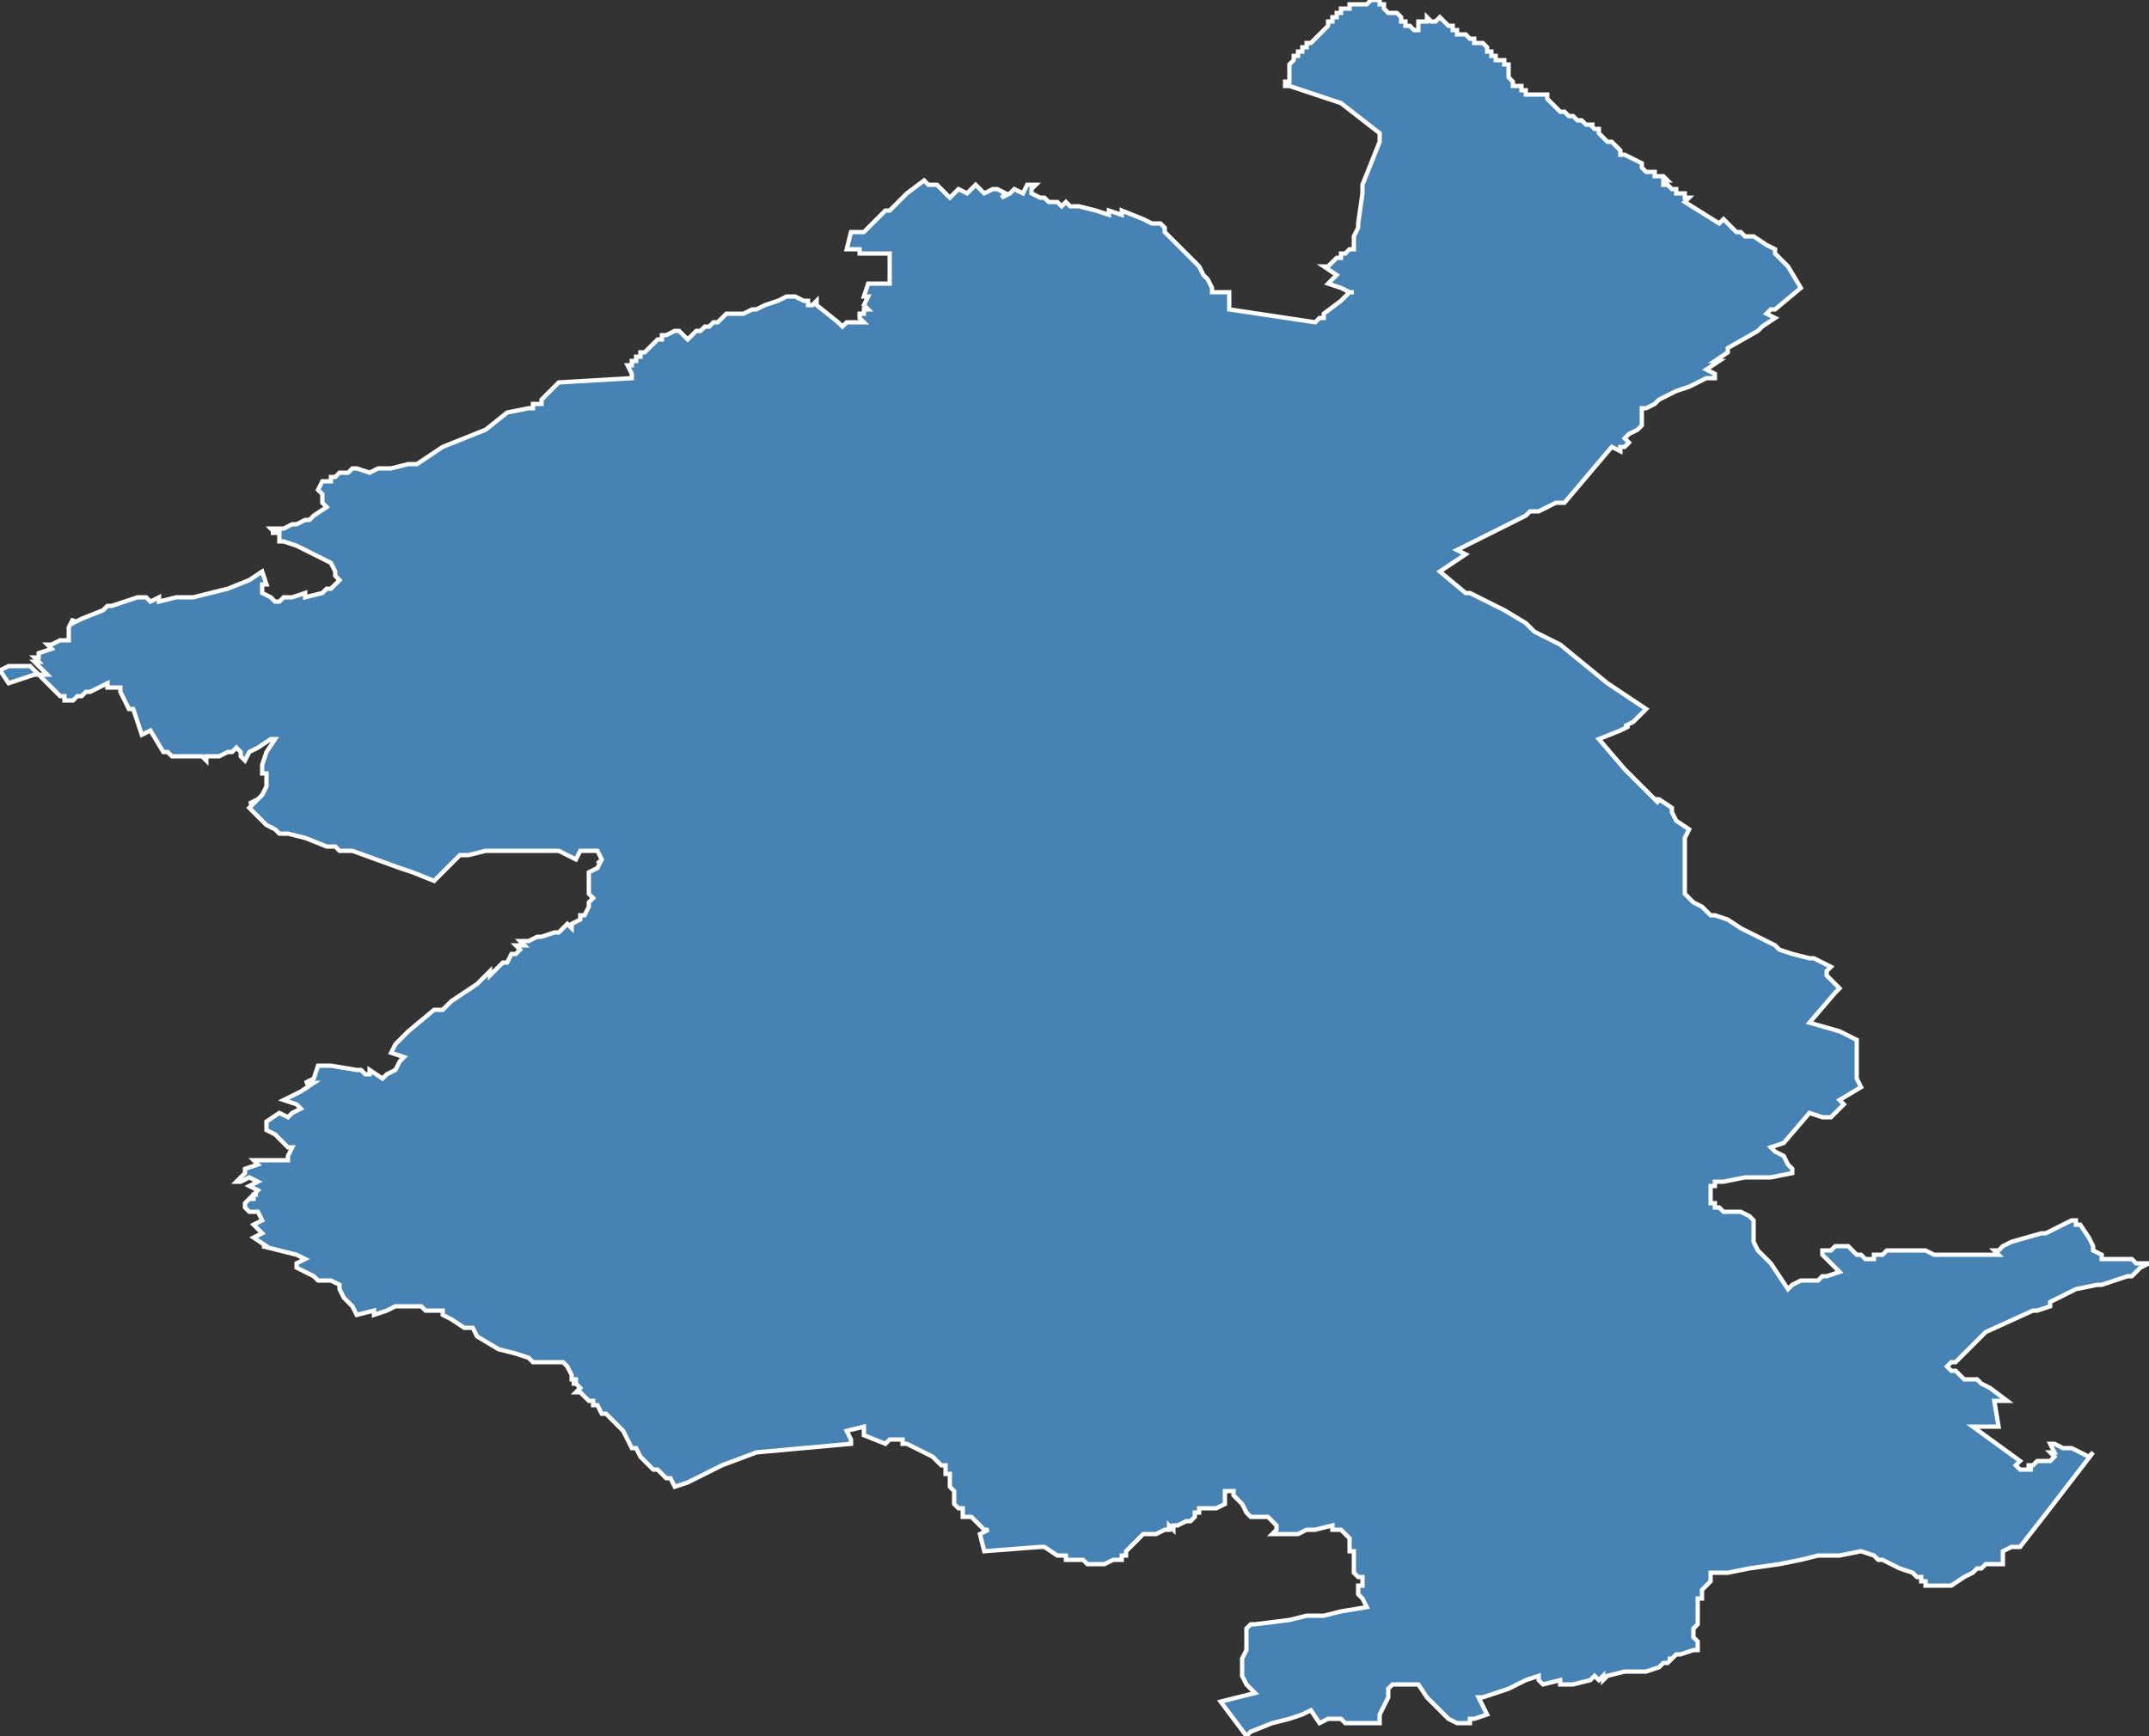 <?xml version="1.0" encoding="utf-8"?>
<svg version="1.1" id="svgmap" xmlns="http://www.w3.org/2000/svg" xmlns:xlink="http://www.w3.org/1999/xlink" x="0px" y="0px" width="100%" height="100%" viewBox="0 0 500 404">
<rect x="0" y="0" width="500" height="404" fill="#333333" stroke="none"/>
<polygon points="75,112 75,112 77,112 77,112 77,112 77,111 78,111 78,111 79,110 79,110 80,110 80,110 81,110 81,110 81,110 81,110 82,109 83,109 86,110 86,110 88,109 89,109 90,109 91,109 91,109 95,108 95,108 96,108 97,108 97,108 103,104 113,100 118,96 118,96 118,96 123,95 124,95 124,94 126,94 126,93 128,91 129,90 130,89 147,88 147,87 147,87 146,85 146,85 147,85 147,84 148,84 148,83 148,83 148,83 149,83 149,82 149,82 150,82 150,82 153,79 154,79 154,78 155,78 155,78 155,78 155,78 157,77 157,77 158,77 158,77 158,77 158,77 160,79 160,79 160,79 161,78 162,77 163,77 164,76 165,76 166,75 167,75 168,74 168,74 168,74 168,74 168,74 168,74 168,74 169,73 170,73 170,73 170,73 171,73 173,73 173,73 173,73 175,72 176,72 178,71 181,70 181,70 181,70 183,69 183,69 185,69 185,69 187,70 187,70 188,70 188,71 188,71 189,71 189,71 190,70 190,71 190,71 195,75 196,76 196,76 197,75 197,75 199,75 199,75 199,75 199,75 199,75 200,75 201,75 200,74 200,73 201,73 201,72 202,72 201,71 202,69 201,69 202,66 207,66 207,61 207,59 205,59 204,59 203,59 200,59 200,58 197,58 198,54 200,54 200,54 201,54 202,53 205,50 206,49 207,49 209,47 209,47 211,45 211,45 215,42 216,43 218,43 219,44 221,46 223,44 225,45 227,43 229,45 231,44 231,44 232,44 234,45 233,46 233,46 235,45 236,44 238,45 239,43 240,43 241,43 240,44 240,45 242,46 243,46 244,47 245,47 246,47 247,48 248,47 249,48 249,48 250,48 251,48 255,49 258,50 258,50 258,49 261,50 261,49 266,51 266,51 268,52 269,52 270,52 270,52 271,53 271,53 271,53 271,54 271,54 279,62 280,64 281,65 282,67 282,68 286,68 286,72 306,75 307,74 308,74 308,74 308,74 308,73 308,73 312,70 313,69 314,68 315,68 314,68 312,67 309,66 309,66 311,64 311,64 311,64 308,62 308,62 309,62 310,61 311,60 312,60 312,59 313,59 314,58 315,58 315,57 315,57 315,57 315,57 315,55 315,55 316,53 316,53 316,52 317,45 317,45 317,44 317,44 317,44 317,44 317,43 317,43 317,43 321,33 321,33 321,31 321,31 321,31 312,24 312,24 312,24 300,20 300,20 299,20 299,20 299,20 299,20 299,20 299,19 300,19 300,19 300,19 300,19 300,18 300,18 300,18 300,18 300,17 300,17 300,17 300,17 300,17 300,17 300,17 300,17 300,16 300,16 300,16 300,16 300,16 300,16 300,16 300,15 300,15 300,15 300,15 300,15 301,14 301,14 301,14 301,14 301,14 301,14 301,14 301,14 301,14 301,14 301,14 301,14 301,13 302,13 302,13 302,13 302,12 302,12 302,12 303,12 303,12 303,12 303,12 303,12 303,11 303,11 304,11 304,11 304,11 304,11 304,11 304,10 305,10 306,9 306,9 306,9 306,9 306,9 308,7 308,7 309,6 309,6 309,6 309,6 309,5 310,5 310,5 310,4 310,4 310,4 311,4 311,4 311,4 311,4 311,4 311,4 311,4 311,4 311,4 311,4 311,4 311,3 312,3 312,3 312,3 312,3 312,3 312,2 313,2 313,2 313,2 313,2 314,2 314,2 314,1 315,1 315,1 316,1 316,1 316,1 316,1 316,1 316,1 317,1 317,1 317,1 318,1 318,1 319,0 320,0 321,0 321,1 321,1 322,1 322,2 322,2 323,3 324,3 325,3 325,3 326,4 326,4 326,5 326,5 327,5 327,6 328,6 328,6 329,7 329,7 330,7 330,7 330,7 330,6 330,5 330,5 330,5 331,5 331,5 332,5 332,4 332,4 333,5 333,5 333,5 334,5 334,5 334,5 335,4 335,4 335,4 336,5 337,6 337,6 338,6 338,7 339,7 339,8 340,8 340,8 341,8 342,9 342,9 343,9 343,10 343,10 344,10 345,10 345,10 346,11 346,11 346,11 346,12 346,12 347,12 347,13 348,13 348,14 349,14 349,14 350,14 350,15 351,15 351,15 351,16 351,16 351,16 351,17 351,18 352,19 352,19 352,20 352,20 352,20 354,20 354,21 354,21 355,21 355,22 356,22 357,22 358,22 358,22 360,22 360,22 360,23 360,23 360,23 362,25 363,26 363,26 363,26 364,26 364,26 365,27 366,27 367,28 368,28 369,29 369,29 369,29 369,29 369,29 370,29 370,29 371,29 371,29 370,29 370,29 371,30 372,30 372,31 372,31 373,32 373,32 374,33 374,33 375,33 376,34 376,34 376,34 377,35 377,35 377,36 377,36 378,36 380,37 380,37 380,37 380,37 380,37 382,38 382,39 383,40 383,40 383,40 385,40 385,41 385,41 386,41 386,41 386,41 386,41 387,41 387,41 387,41 387,41 387,41 388,42 388,42 388,42 388,42 388,42 387,42 387,42 387,42 387,42 387,43 388,43 388,43 388,43 388,43 388,43 389,44 389,44 389,44 390,44 390,44 390,45 390,45 392,45 392,46 392,46 393,46 393,46 393,46 392,47 400,52 400,52 401,51 401,51 401,51 402,52 402,52 404,54 405,54 406,55 408,55 411,57 413,58 413,59 414,60 416,62 419,67 413,72 412,72 411,73 413,74 413,74 410,76 410,76 409,77 402,81 402,82 399,84 400,84 400,84 397,86 399,87 399,88 398,88 397,88 395,89 393,90 393,90 390,91 386,93 385,94 383,95 382,95 382,96 382,97 382,98 382,98 382,99 381,100 379,101 379,101 378,102 378,102 379,103 379,103 379,103 378,104 377,104 377,105 375,104 364,117 362,117 358,119 356,119 355,120 341,127 339,128 339,128 341,129 338,131 335,133 341,138 342,138 346,140 350,142 355,145 357,147 363,150 374,159 374,159 383,165 382,166 380,168 378,169 379,169 377,170 372,172 378,179 386,187 385,186 386,186 389,188 389,189 389,189 390,191 393,193 392,195 392,196 392,198 392,199 392,200 392,204 392,205 392,207 392,208 394,210 396,211 398,213 399,213 402,214 405,216 413,220 414,221 417,222 421,223 422,223 426,225 426,225 425,226 425,227 427,229 428,230 427,231 427,231 421,238 428,240 432,242 432,246 432,247 432,247 432,251 432,251 433,253 428,256 429,257 426,260 424,260 421,259 415,266 412,267 413,268 415,269 416,271 417,272 417,273 417,273 412,274 406,274 401,275 399,275 399,275 399,276 398,276 398,277 398,277 398,277 398,278 398,278 398,279 398,279 398,280 398,280 399,280 399,281 399,281 400,281 400,281 401,282 401,282 401,282 401,282 405,282 405,282 407,283 407,283 408,284 408,285 408,285 408,285 408,286 408,286 408,287 408,288 408,288 408,289 409,291 409,291 410,292 410,292 412,294 412,294 416,300 416,300 416,300 417,299 419,298 420,298 420,298 422,298 423,298 423,298 424,297 425,297 428,296 428,296 428,296 426,294 424,292 424,291 424,291 425,291 426,291 427,290 429,290 430,290 430,290 430,290 430,290 430,290 432,292 433,292 434,293 434,293 436,293 436,292 436,292 437,292 437,292 437,292 437,292 437,292 437,292 437,292 438,292 439,291 439,291 439,291 440,291 440,291 440,291 440,291 442,291 447,291 447,291 448,291 450,292 452,292 453,292 453,292 454,292 455,292 458,292 459,292 460,292 465,292 465,292 465,292 464,291 464,291 464,291 464,291 465,291 466,290 466,290 466,290 468,289 468,289 475,287 476,287 476,287 476,287 476,287 478,286 480,285 482,284 482,284 483,284 483,285 484,285 486,288 487,290 487,290 487,290 487,290 487,291 489,292 489,292 489,292 489,293 489,293 490,293 490,293 490,293 490,293 492,293 492,293 493,293 495,293 496,293 497,294 499,294 500,294 498,295 498,295 496,297 495,297 495,297 492,298 489,299 488,299 483,300 483,300 483,300 477,303 477,304 474,305 474,305 473,305 473,305 462,310 455,317 455,317 455,317 454,317 453,318 453,318 454,319 454,319 455,319 456,320 457,321 460,321 461,322 463,323 467,326 467,326 466,326 466,326 465,326 464,326 465,332 463,332 459,332 470,340 469,341 469,341 470,342 470,342 471,342 472,342 473,342 472,342 472,341 473,341 474,340 476,340 477,340 478,339 477,338 478,338 477,336 477,336 478,336 480,337 480,337 482,337 484,338 486,339 487,338 487,338 477,351 470,360 470,360 468,360 466,361 466,362 466,363 466,363 466,363 466,363 466,363 466,363 466,363 466,364 466,364 466,364 464,364 464,364 463,364 463,364 462,364 461,365 460,365 460,365 459,366 457,367 454,369 454,369 452,369 451,369 451,369 450,369 450,369 450,369 450,369 449,369 448,369 448,368 447,368 447,368 447,367 446,367 446,367 446,367 446,367 445,366 445,366 442,365 440,364 438,363 437,363 436,362 433,361 428,362 423,362 419,363 414,364 407,365 402,366 398,366 398,366 398,368 397,369 397,369 396,370 396,371 396,372 395,372 395,373 395,375 395,375 395,376 395,377 395,377 395,378 394,379 394,380 394,380 394,381 395,382 395,383 395,384 394,384 394,384 391,385 390,385 389,386 388,386 389,386 388,387 387,387 386,388 386,388 386,388 383,389 383,389 382,389 378,389 374,390 373,391 373,390 372,391 371,390 370,391 370,391 366,392 365,392 365,392 363,392 363,391 359,392 359,392 358,391 358,390 358,390 355,391 351,393 348,394 345,395 344,395 345,397 346,399 343,400 343,400 342,400 342,401 341,401 339,401 337,400 336,399 336,399 335,398 334,397 333,396 332,395 330,392 329,392 328,392 326,392 324,392 324,392 324,392 323,393 323,395 323,395 321,399 321,400 321,401 320,401 315,401 314,401 313,401 312,400 311,400 310,400 309,400 307,401 305,398 303,399 300,400 296,401 291,403 290,404 287,400 284,396 292,394 290,392 289,390 289,389 289,388 289,388 289,386 290,384 290,382 290,379 291,378 291,378 292,378 300,377 300,377 300,377 300,377 304,376 308,376 312,375 318,374 317,372 317,372 317,372 316,371 316,370 316,369 317,369 317,367 316,367 316,367 315,366 315,366 315,365 315,365 315,364 315,363 315,361 314,361 314,360 314,360 314,360 314,358 312,356 312,356 310,356 310,355 306,356 305,356 304,356 302,357 300,357 299,357 297,357 296,357 297,356 297,355 296,354 295,353 295,353 294,353 292,353 291,353 291,353 290,352 290,352 289,350 287,348 287,347 287,347 285,347 285,349 285,350 285,350 283,351 279,351 279,352 278,352 278,353 277,354 276,354 274,355 274,355 273,355 273,356 272,355 272,356 271,356 269,357 269,357 267,357 268,357 267,357 266,357 266,357 262,361 262,361 262,361 262,361 262,361 262,362 261,362 261,362 261,362 261,362 261,363 261,363 261,363 261,363 259,363 257,364 256,364 256,364 255,364 255,364 253,364 252,363 249,363 248,363 248,362 246,362 243,360 242,360 242,360 242,360 229,361 229,361 228,357 228,357 228,357 230,356 230,356 229,356 229,356 229,356 228,355 228,355 228,355 227,354 227,354 226,353 226,353 226,353 226,353 225,353 225,353 225,353 225,353 224,353 224,353 224,353 224,353 224,352 224,351 224,351 224,351 223,351 222,350 222,350 222,350 222,350 222,349 222,349 222,349 222,348 222,347 222,347 222,347 221,346 221,346 221,346 221,346 221,346 221,345 221,345 221,344 221,343 220,343 220,343 220,342 220,342 220,342 220,341 220,341 220,341 220,341 220,341 219,341 218,340 218,340 218,340 217,339 211,336 211,336 211,336 210,336 210,335 210,335 209,335 209,335 208,335 208,335 208,335 207,335 206,336 206,336 201,334 201,333 201,333 201,333 201,332 201,332 201,332 197,333 197,333 197,333 198,335 198,336 198,336 176,338 176,338 176,338 176,338 168,341 168,341 166,342 160,345 157,346 157,346 157,346 156,344 155,344 153,342 152,342 151,341 149,339 149,339 148,337 147,337 146,335 145,333 145,333 141,329 140,329 139,327 139,327 138,327 138,326 137,326 136,325 136,325 136,325 136,325 136,325 135,324 134,324 134,324 134,324 135,323 135,323 135,323 134,322 133,322 134,322 134,322 134,322 134,322 134,321 133,321 133,321 133,320 133,320 133,320 132,318 132,318 131,317 131,317 129,317 128,317 126,317 124,317 123,316 120,315 116,314 111,311 110,309 108,309 105,307 103,306 103,306 103,305 103,305 99,305 98,304 96,304 95,304 92,304 90,305 87,306 87,305 83,306 82,304 80,302 80,302 79,300 79,299 77,298 75,298 75,298 74,298 73,297 71,296 69,295 69,294 69,294 71,293 69,292 65,291 61,290 62,290 59,288 59,288 61,287 59,285 61,284 60,282 58,282 57,281 57,280 58,279 59,279 59,279 59,278 60,278 59,278 60,277 58,276 58,276 60,275 58,274 56,275 55,275 55,275 57,273 57,273 57,273 57,272 60,271 59,270 63,270 64,270 66,270 67,270 67,270 67,269 67,269 68,267 67,267 65,265 64,264 64,264 62,263 62,262 62,262 62,262 62,261 65,259 67,260 68,259 70,258 69,257 66,256 68,255 70,254 73,252 72,252 71,252 73,251 74,248 77,248 77,248 77,248 83,249 84,249 84,249 85,250 86,250 86,249 89,251 90,250 90,250 92,249 92,249 93,247 93,247 94,246 91,245 92,243 92,243 95,240 95,240 101,235 103,235 105,233 105,233 111,229 114,226 114,227 117,224 118,224 119,222 120,222 121,221 120,220 122,220 121,219 123,219 123,219 125,218 125,218 125,218 126,218 129,217 130,217 132,215 133,216 133,215 135,214 135,213 136,213 137,211 137,210 137,210 138,209 137,208 137,207 137,206 137,204 137,204 137,203 139,202 140,200 139,201 139,201 140,200 139,198 137,198 135,198 134,200 130,198 129,198 117,198 116,198 114,198 113,198 109,199 107,199 105,201 105,201 101,205 96,203 96,203 93,202 82,198 81,198 80,198 79,198 78,197 76,197 76,197 76,197 71,195 67,194 67,194 65,194 64,193 64,193 62,192 61,191 58,188 59,187 59,187 58,187 60,186 61,185 62,183 62,182 62,180 61,180 61,179 61,179 61,178 62,175 64,172 63,172 60,174 58,175 57,177 56,176 56,175 55,174 54,175 53,175 51,176 50,176 49,176 48,176 48,177 47,176 46,176 46,176 44,176 42,176 42,176 42,176 41,176 41,176 40,176 39,175 38,175 35,170 33,171 32,168 32,168 31,165 31,165 30,165 28,161 28,160 25,160 25,159 23,160 21,161 20,161 19,162 18,162 17,163 15,163 15,163 15,163 15,162 14,162 13,161 12,160 11,159 10,158 9,157 8,157 2,159 0,156 0,156 2,155 4,155 6,155 7,155 9,157 11,157 8,154 9,154 8,153 9,153 9,152 12,151 11,150 12,150 14,149 15,149 16,149 16,148 16,147 16,146 17,144 17,145 19,144 24,142 25,141 26,141 32,139 32,139 34,139 35,140 37,139 37,140 41,139 45,139 53,137 53,137 58,135 61,133 62,136 61,136 61,138 63,139 64,140 65,140 66,139 66,139 66,139 68,139 71,138 71,139 75,138 76,137 77,137 78,136 79,135 78,134 78,133 77,131 69,127 66,126 65,126 65,125 65,124 63,124 64,124 63,123 63,123 63,123 64,123 66,123 66,123 68,122 69,122 69,122 69,122 71,121 72,121 73,120 76,118 75,117 75,117 75,115 74,114 74,114 75,112 75,112" id="2716" class="canton" fill="steelblue" stroke-width="1" stroke="white" geotype="canton" geoname="Pacy-sur-Eure" code_insee="2716" code_departement="27" nom_departement="Eure" code_region="28" nom_region="Normandie"/></svg>